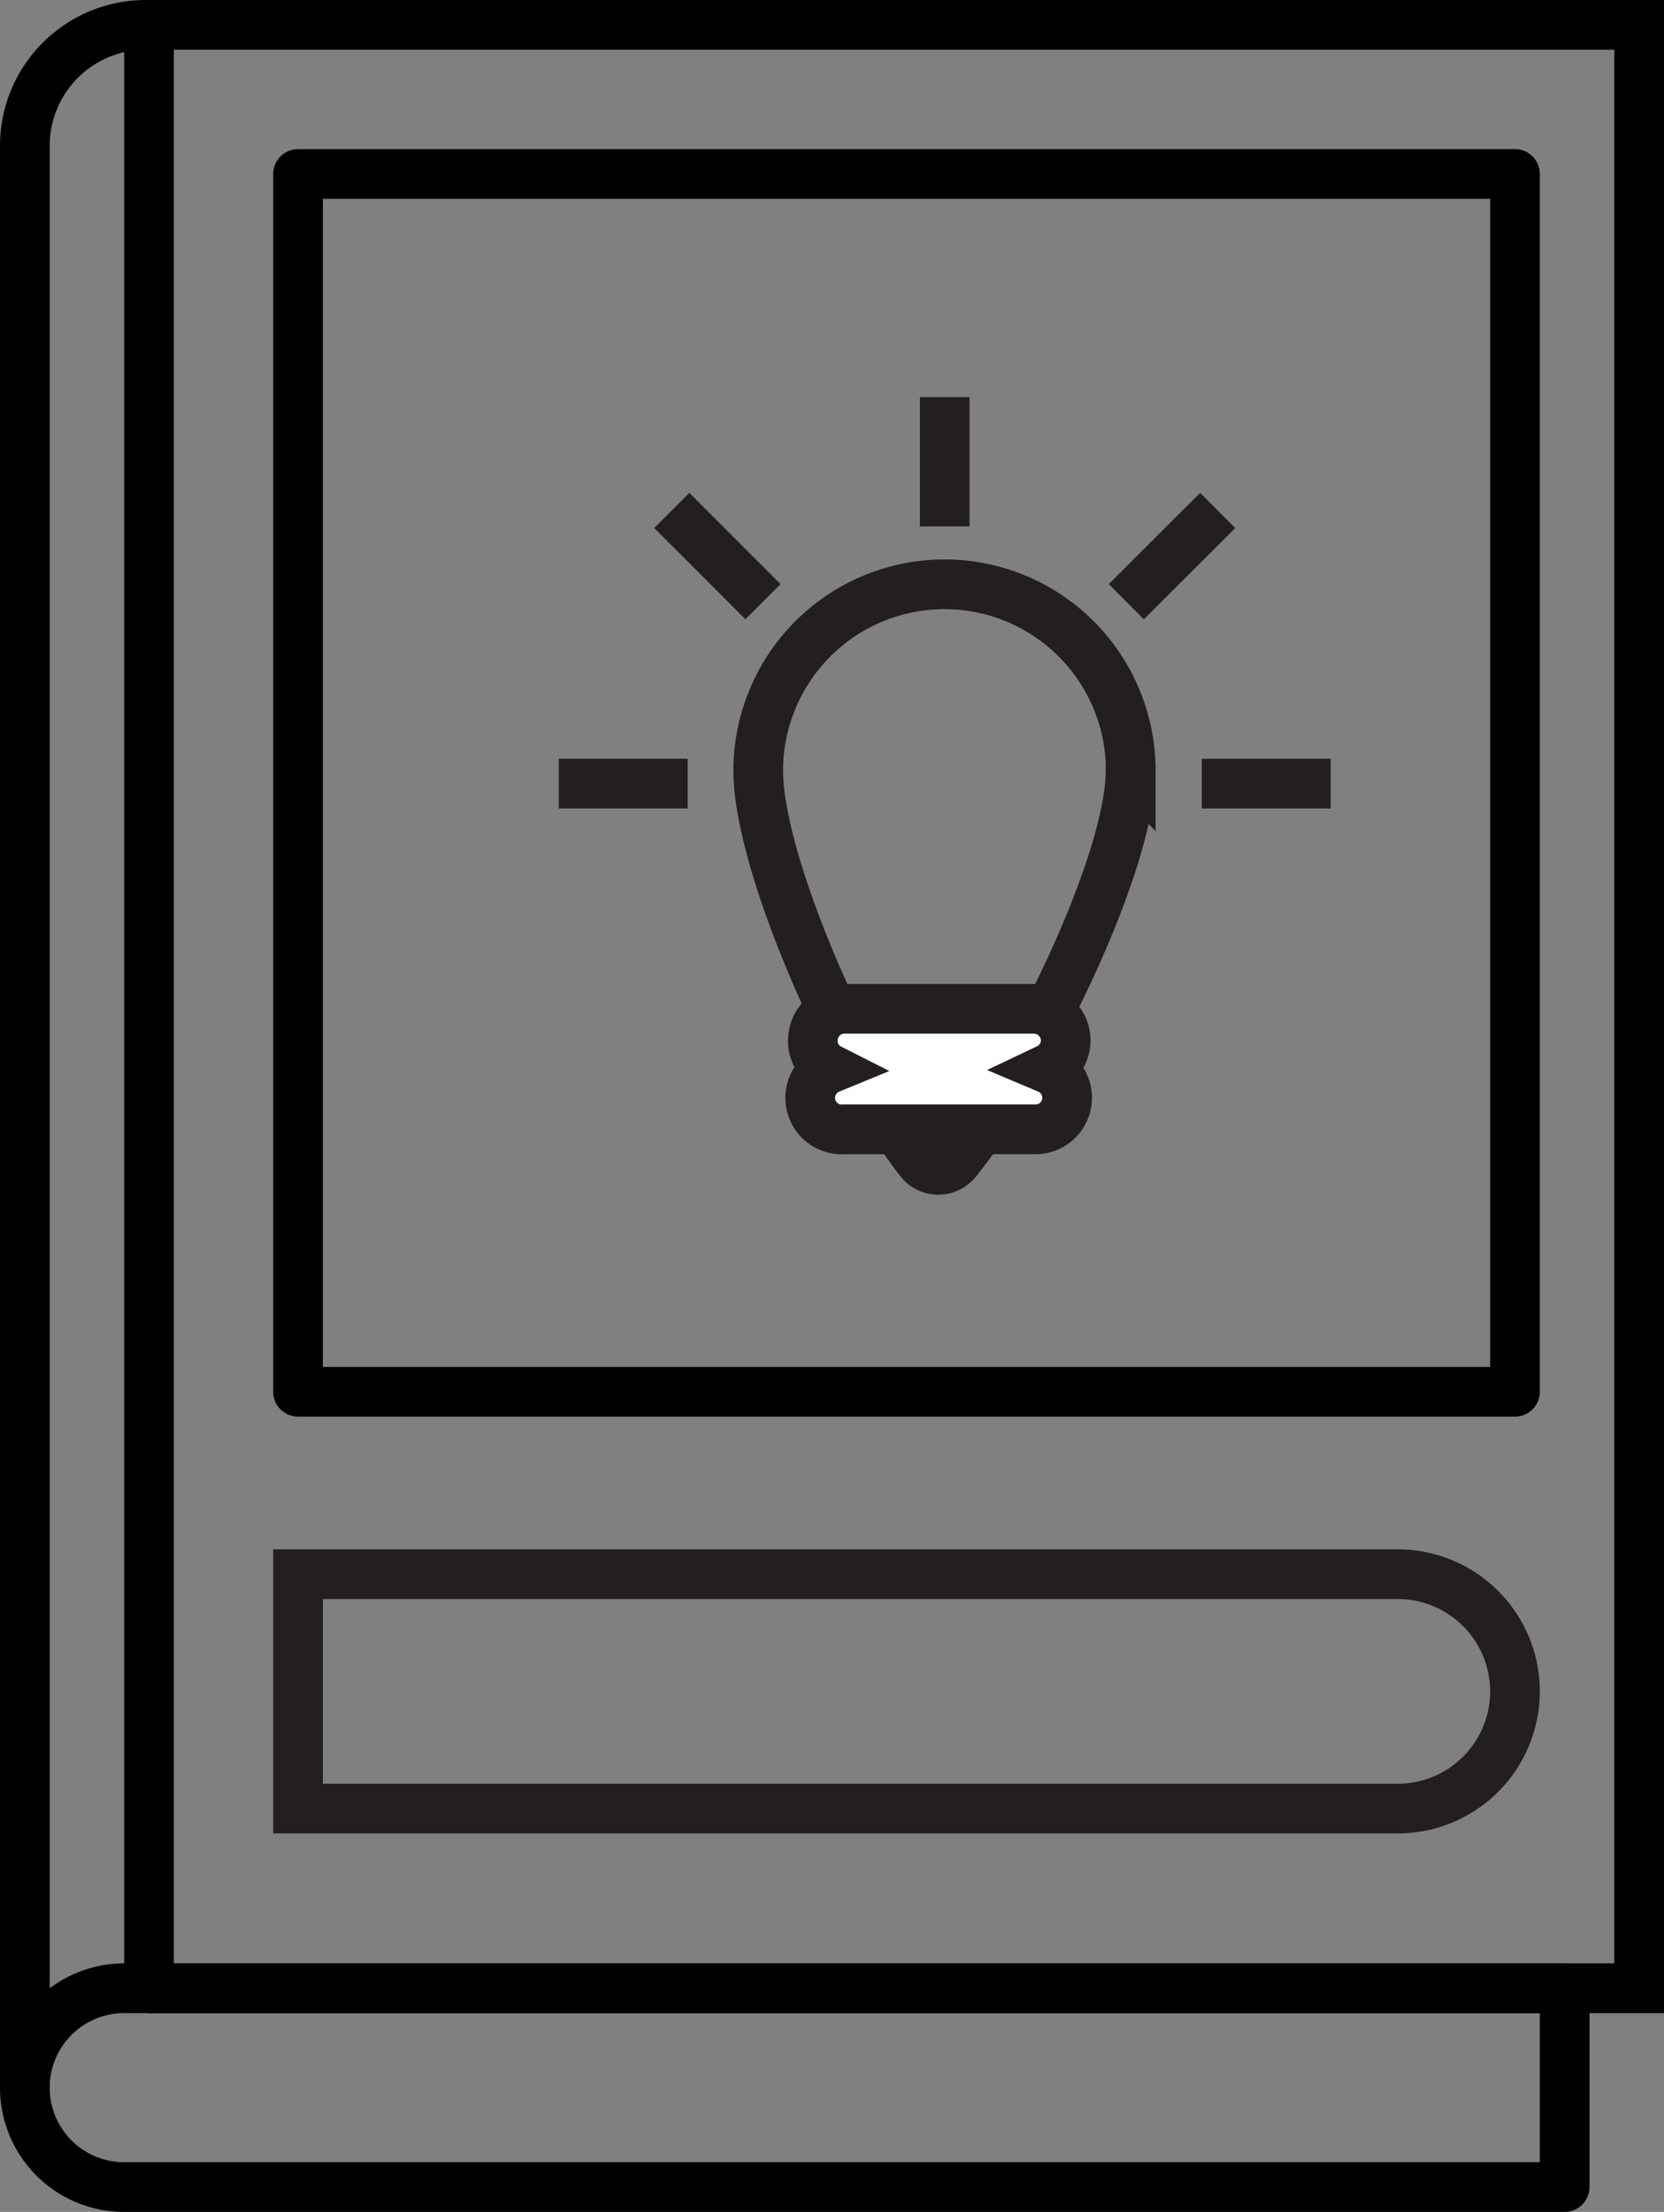 <svg xmlns="http://www.w3.org/2000/svg" viewBox="0 0 67 89"><rect x="0" y="0" width="67" height="89" fill="#808080" stroke="none"/><defs><style>.cls-1,.cls-2,.cls-3{fill:none;}.cls-1,.cls-4{stroke:#231f20;}.cls-1,.cls-2,.cls-4{stroke-miterlimit:10;}.cls-1,.cls-2,.cls-3,.cls-4{stroke-width:2px;}.cls-2,.cls-3{stroke:#000;}.cls-3{stroke-linecap:round;stroke-linejoin:round;}.cls-4{fill:#fff;}</style></defs><g id="Layer_2" data-name="Layer 2"><g id="Layer_1-2" data-name="Layer 1"><path class="cls-1" d="M12,63.34H56.28A4.72,4.72,0,0,1,61,68.05v0a4.72,4.72,0,0,1-4.72,4.72H12a0,0,0,0,1,0,0V63.34A0,0,0,0,1,12,63.34Z"/><path class="cls-2" d="M6,80H66V1H5.86A4.87,4.87,0,0,0,1,5.86V84"/><path class="cls-3" d="M5,80H63a0,0,0,0,1,0,0v8a0,0,0,0,1,0,0H5a4,4,0,0,1-4-4v0a4,4,0,0,1,4-4Z"/><line class="cls-3" x1="6" y1="1" x2="6" y2="80"/><rect class="cls-3" x="12" y="7" width="49" height="49"/><path class="cls-1" d="M45.52,31c0,3.79-4.13,12.17-7,15.71a.94.94,0,0,1-1.48,0c-2.77-3.53-6.51-11.92-6.51-15.7a7.49,7.49,0,1,1,15,0Z"/><path class="cls-4" d="M42.19,43a1.26,1.26,0,0,0,.72-1.14,1.28,1.28,0,0,0-1.28-1.27H34a1.27,1.27,0,0,0-1.27,1.27A1.24,1.24,0,0,0,33.41,43,1.27,1.27,0,0,0,34,45.44h7.67A1.27,1.27,0,0,0,42.19,43Z"/><line class="cls-1" x1="30.72" y1="24.21" x2="27.05" y2="20.54"/><line class="cls-1" x1="27.69" y1="31.53" x2="22.5" y2="31.53"/><line class="cls-1" x1="48.39" y1="31.53" x2="53.58" y2="31.53"/><line class="cls-1" x1="45.35" y1="24.21" x2="49.03" y2="20.54"/><line class="cls-1" x1="38.04" y1="21.18" x2="38.04" y2="15.98"/></g></g></svg>